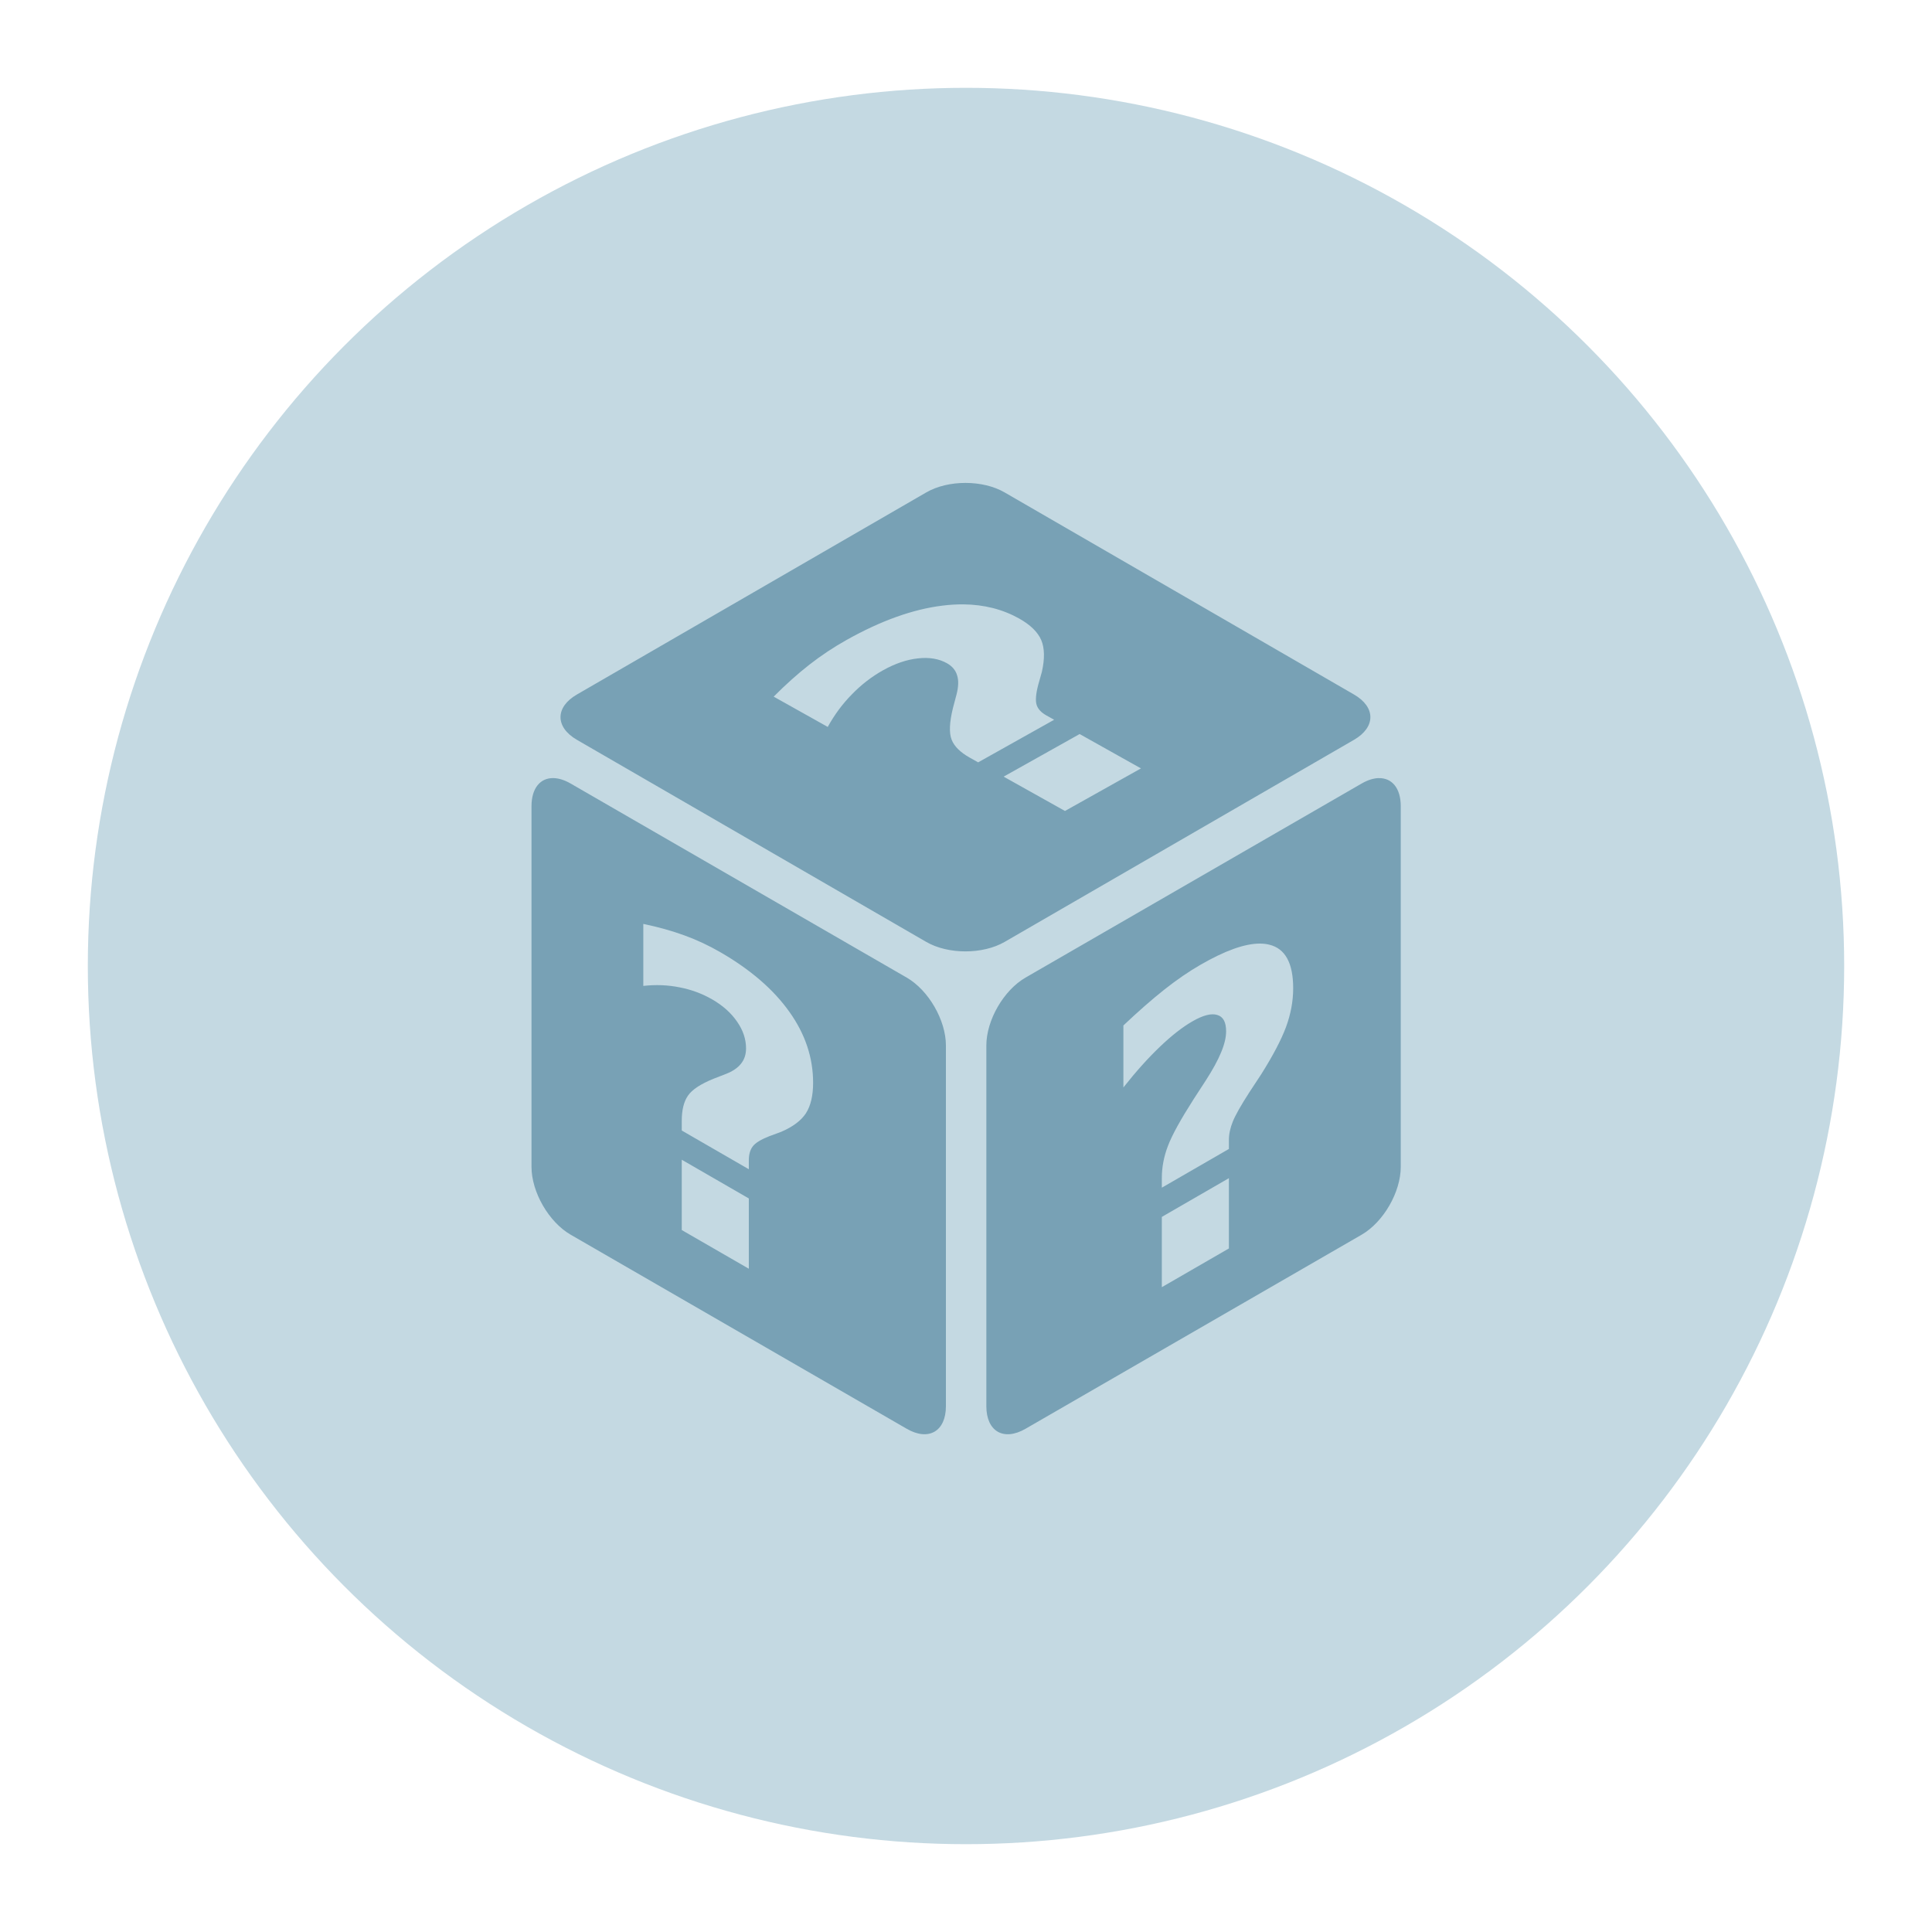 <svg width="66" height="66" viewBox="0 0 66 66" fill="none" xmlns="http://www.w3.org/2000/svg">
<g filter="url(#filter0_b_154_546)">
<circle cx="33" cy="33" r="33" fill="url(#paint0_linear_154_546)"/>
</g>
<circle cx="33" cy="33" r="30" fill="#C4D9E2"/>
<path d="M32.981 16.497C32.499 16.497 32.016 16.605 31.642 16.822L19.709 23.725C18.961 24.157 18.961 24.841 19.709 25.274L31.642 32.177C32.39 32.609 33.572 32.609 34.32 32.177L46.254 25.274C47.001 24.841 47.001 24.157 46.254 23.725L34.32 16.822C33.946 16.605 33.464 16.497 32.981 16.497ZM32.917 20.646C33.621 20.654 34.254 20.815 34.816 21.13C35.2 21.346 35.452 21.591 35.571 21.867C35.686 22.142 35.693 22.503 35.592 22.951L35.467 23.396C35.384 23.715 35.367 23.945 35.415 24.085C35.459 24.223 35.57 24.341 35.746 24.44L36.011 24.588L33.415 26.043L33.126 25.881C32.805 25.701 32.599 25.497 32.51 25.27C32.418 25.041 32.433 24.676 32.557 24.176L32.676 23.727C32.745 23.46 32.752 23.24 32.696 23.07C32.645 22.896 32.529 22.758 32.349 22.657C32.074 22.503 31.745 22.448 31.362 22.491C30.975 22.532 30.575 22.669 30.163 22.899C29.775 23.117 29.422 23.39 29.105 23.717C28.783 24.042 28.508 24.414 28.277 24.833L26.43 23.798C26.845 23.381 27.253 23.016 27.654 22.703C28.055 22.39 28.479 22.109 28.925 21.859C30.095 21.204 31.183 20.814 32.189 20.69C32.43 20.659 32.674 20.644 32.917 20.646L32.917 20.646ZM36.882 25.076L38.977 26.25L36.381 27.704L34.286 26.531L36.882 25.076ZM18.912 26.581C18.462 26.569 18.157 26.92 18.157 27.541V39.861C18.157 40.724 18.748 41.748 19.496 42.18L30.975 48.809C31.722 49.241 32.314 48.899 32.314 48.036V35.716C32.314 34.852 31.722 33.828 30.975 33.396L19.496 26.768C19.286 26.646 19.088 26.586 18.912 26.581V26.581ZM47.097 26.581C46.921 26.586 46.724 26.646 46.513 26.768L35.034 33.396C34.286 33.828 33.695 34.852 33.695 35.716V48.036C33.695 48.9 34.286 49.241 35.034 48.809L46.513 42.181C47.261 41.749 47.852 40.724 47.852 39.861V27.541C47.852 26.92 47.547 26.57 47.097 26.582V26.581ZM21.976 31.562C22.488 31.669 22.956 31.799 23.379 31.954C23.803 32.108 24.213 32.3 24.604 32.526C25.636 33.122 26.423 33.801 26.965 34.564C27.506 35.321 27.777 36.13 27.777 36.989C27.777 37.429 27.695 37.777 27.53 38.033C27.365 38.284 27.083 38.494 26.686 38.665L26.279 38.815C25.992 38.928 25.803 39.044 25.715 39.163C25.626 39.278 25.581 39.437 25.581 39.639V39.943L23.29 38.62V38.289C23.29 37.921 23.36 37.635 23.5 37.432C23.639 37.225 23.933 37.031 24.382 36.849L24.788 36.692C25.029 36.598 25.205 36.479 25.315 36.336C25.429 36.195 25.486 36.021 25.486 35.814C25.486 35.499 25.385 35.196 25.181 34.903C24.978 34.606 24.695 34.352 24.331 34.142C23.988 33.944 23.618 33.807 23.22 33.73C22.823 33.649 22.408 33.632 21.976 33.68V31.562ZM43.034 32.234C43.153 32.234 43.263 32.247 43.365 32.273C43.906 32.405 44.177 32.901 44.177 33.76C44.177 34.201 44.095 34.644 43.93 35.09C43.765 35.531 43.483 36.067 43.086 36.697L42.679 37.316C42.392 37.761 42.203 38.094 42.114 38.316C42.026 38.534 41.981 38.744 41.981 38.946V39.25L39.69 40.573V40.242C39.69 39.873 39.76 39.507 39.9 39.143C40.039 38.775 40.334 38.241 40.782 37.541L41.188 36.916C41.429 36.542 41.605 36.221 41.715 35.95C41.829 35.678 41.886 35.438 41.886 35.231C41.886 34.916 41.785 34.73 41.582 34.672C41.379 34.609 41.095 34.683 40.731 34.893C40.388 35.091 40.018 35.381 39.62 35.763C39.223 36.142 38.808 36.603 38.377 37.149V35.031C38.889 34.547 39.356 34.138 39.779 33.803C40.202 33.469 40.611 33.189 41.004 32.962C41.843 32.477 42.52 32.235 43.034 32.234L43.034 32.234ZM23.29 39.618L25.581 40.941V43.342L23.29 42.02V39.618L23.29 39.618ZM41.981 40.248V42.649L39.69 43.972V41.571L41.981 40.248Z" fill="#78A1B5"/>
<defs>
<filter id="filter0_b_154_546" x="-10" y="-10" width="86" height="86" filterUnits="userSpaceOnUse" color-interpolation-filters="sRGB">
<feFlood flood-opacity="0" result="BackgroundImageFix"/>
<feGaussianBlur in="BackgroundImageFix" stdDeviation="5"/>
<feComposite in2="SourceAlpha" operator="in" result="effect1_backgroundBlur_154_546"/>
<feBlend mode="normal" in="SourceGraphic" in2="effect1_backgroundBlur_154_546" result="shape"/>
</filter>
<linearGradient id="paint0_linear_154_546" x1="33" y1="0" x2="33" y2="66" gradientUnits="userSpaceOnUse">
<stop stop-color="white" stop-opacity="0.2"/>
<stop offset="1" stop-color="white" stop-opacity="0.8"/>
</linearGradient>
</defs>
</svg>
